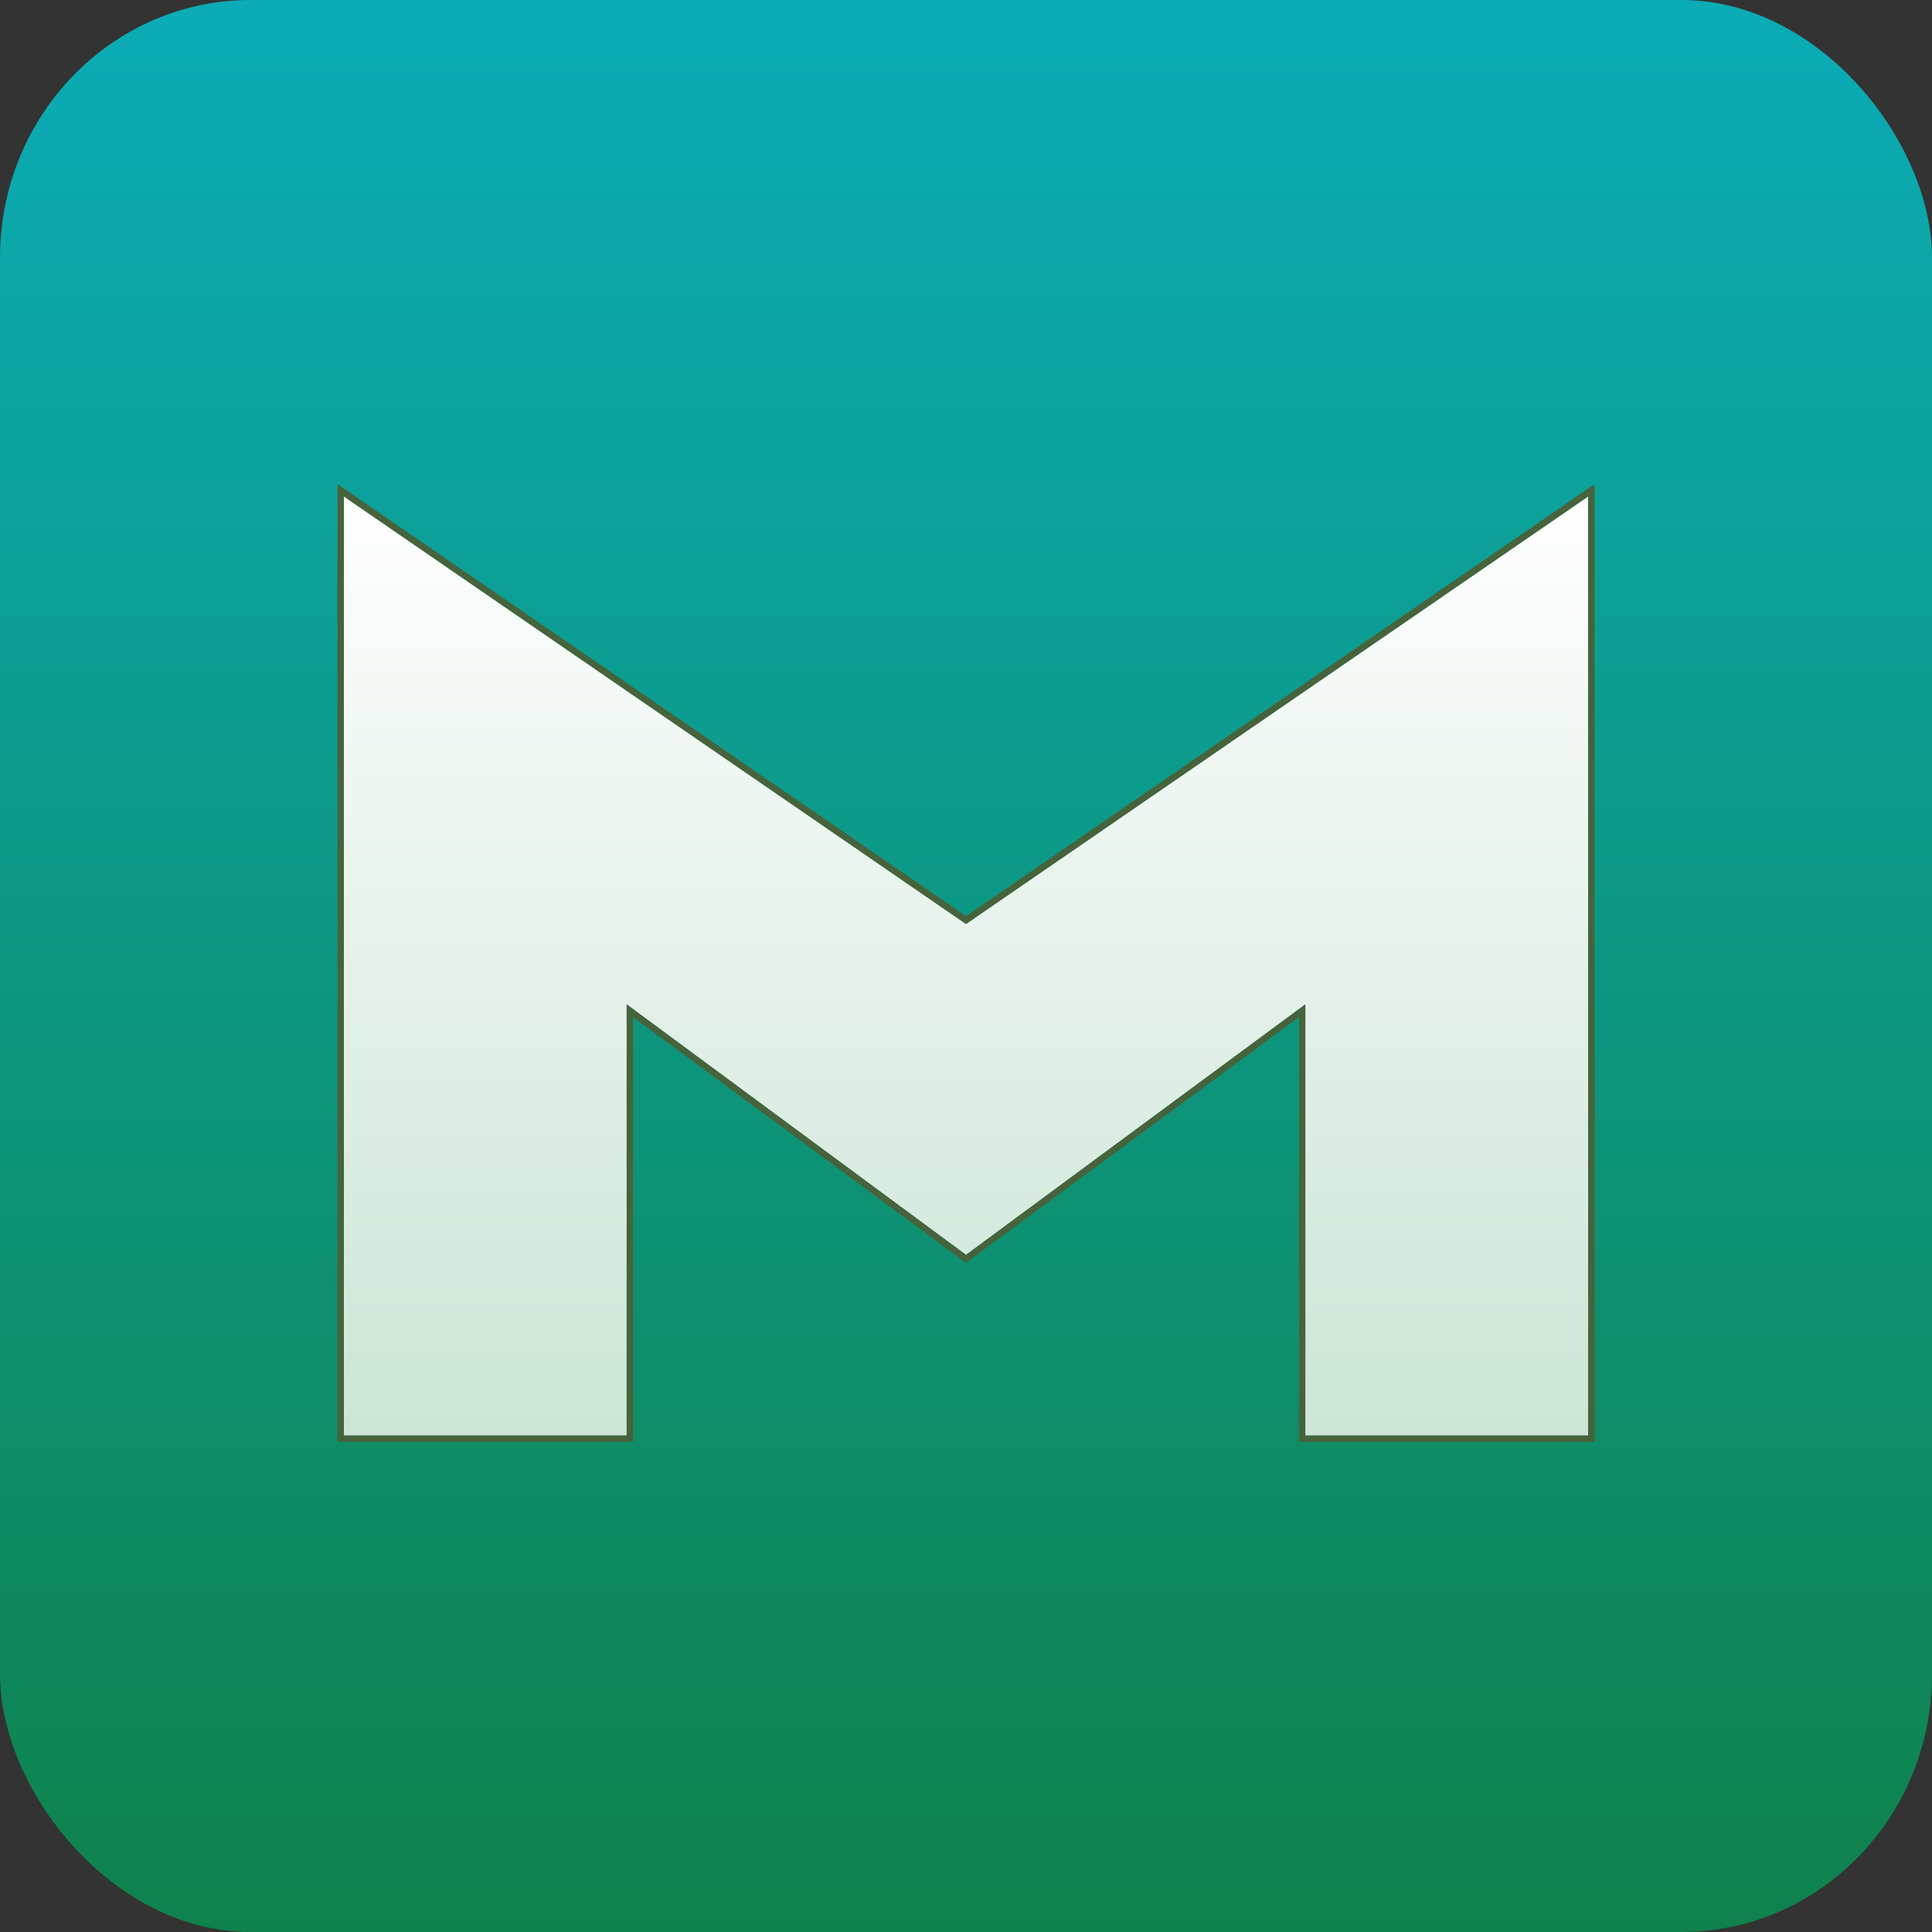 <?xml version="1.0" encoding="UTF-8"?>
<!DOCTYPE svg PUBLIC "-//W3C//DTD SVG 1.1//EN" "http://www.w3.org/Graphics/SVG/1.1/DTD/svg11.dtd">
<!-- Creator: CorelDRAW -->
<svg xmlns="http://www.w3.org/2000/svg" xml:space="preserve" width="64px" height="64px" version="1.1" style="shape-rendering:geometricPrecision; text-rendering:geometricPrecision; image-rendering:optimizeQuality; fill-rule:evenodd; clip-rule:evenodd"
viewBox="0 0 63.94 63.94"
 xmlns:xlink="http://www.w3.org/1999/xlink"
 xmlns:xodm="http://www.corel.com/coreldraw/odm/2003">
 <rect x="0" y="0" width="63.94" height="63.94" fill="#333333" stroke="none"/>
 <defs>
  <style type="text/css">
   <![CDATA[
    .fil2 {fill:#46633C}
    .fil0 {fill:url(#id0)}
    .fil1 {fill:url(#id1);fill-rule:nonzero}
   ]]>
  </style>
  <linearGradient id="id0" gradientUnits="userSpaceOnUse" x1="31.97" y1="63.94" x2="31.97" y2="0">
   <stop offset="0" style="stop-opacity:1; stop-color:#0F824C"/>
   <stop offset="1" style="stop-opacity:1; stop-color:#0BACB6"/>
  </linearGradient>
  <linearGradient id="id1" gradientUnits="userSpaceOnUse" x1="31.97" y1="47.51" x2="31.97" y2="16.43">
   <stop offset="0" style="stop-opacity:1; stop-color:#CBE5D6"/>
   <stop offset="1" style="stop-opacity:1; stop-color:#FEFEFE"/>
  </linearGradient>
 </defs>
 <g id="Layer_x0020_1">
  <rect class="fil0" width="63.94" height="63.94" rx="8.29" ry="8.53"/>
  <polygon class="fil1" points="11.38,47.51 20.74,47.51 20.74,33.24 31.97,41.53 43.2,33.24 43.2,47.51 52.56,47.51 52.56,16.43 31.97,30.58 11.38,16.43 "/>
  <g>
   <path id="_1" class="fil2" d="M11.38 47.51l9.36 0 0 -14.27 11.23 8.29 11.23 -8.29 0 14.27 9.36 0 0 -31.08 -20.59 14.15 -20.59 -14.15 0 31.08zm9.36 0.21l-9.36 0 -0.21 0 0 -0.21 0 -31.08 0 -0.41 0.33 0.23 20.47 14.07 20.47 -14.07 0.33 -0.23 0 0.41 0 31.08 0 0.21 -0.21 0 -9.36 0 -0.21 0 0 -0.21 0 -13.85 -10.89 8.04 -0.13 0.09 -0.13 -0.09 -10.89 -8.04 0 13.85 0 0.21 -0.21 0z"/>
  </g>
 </g>
</svg>

